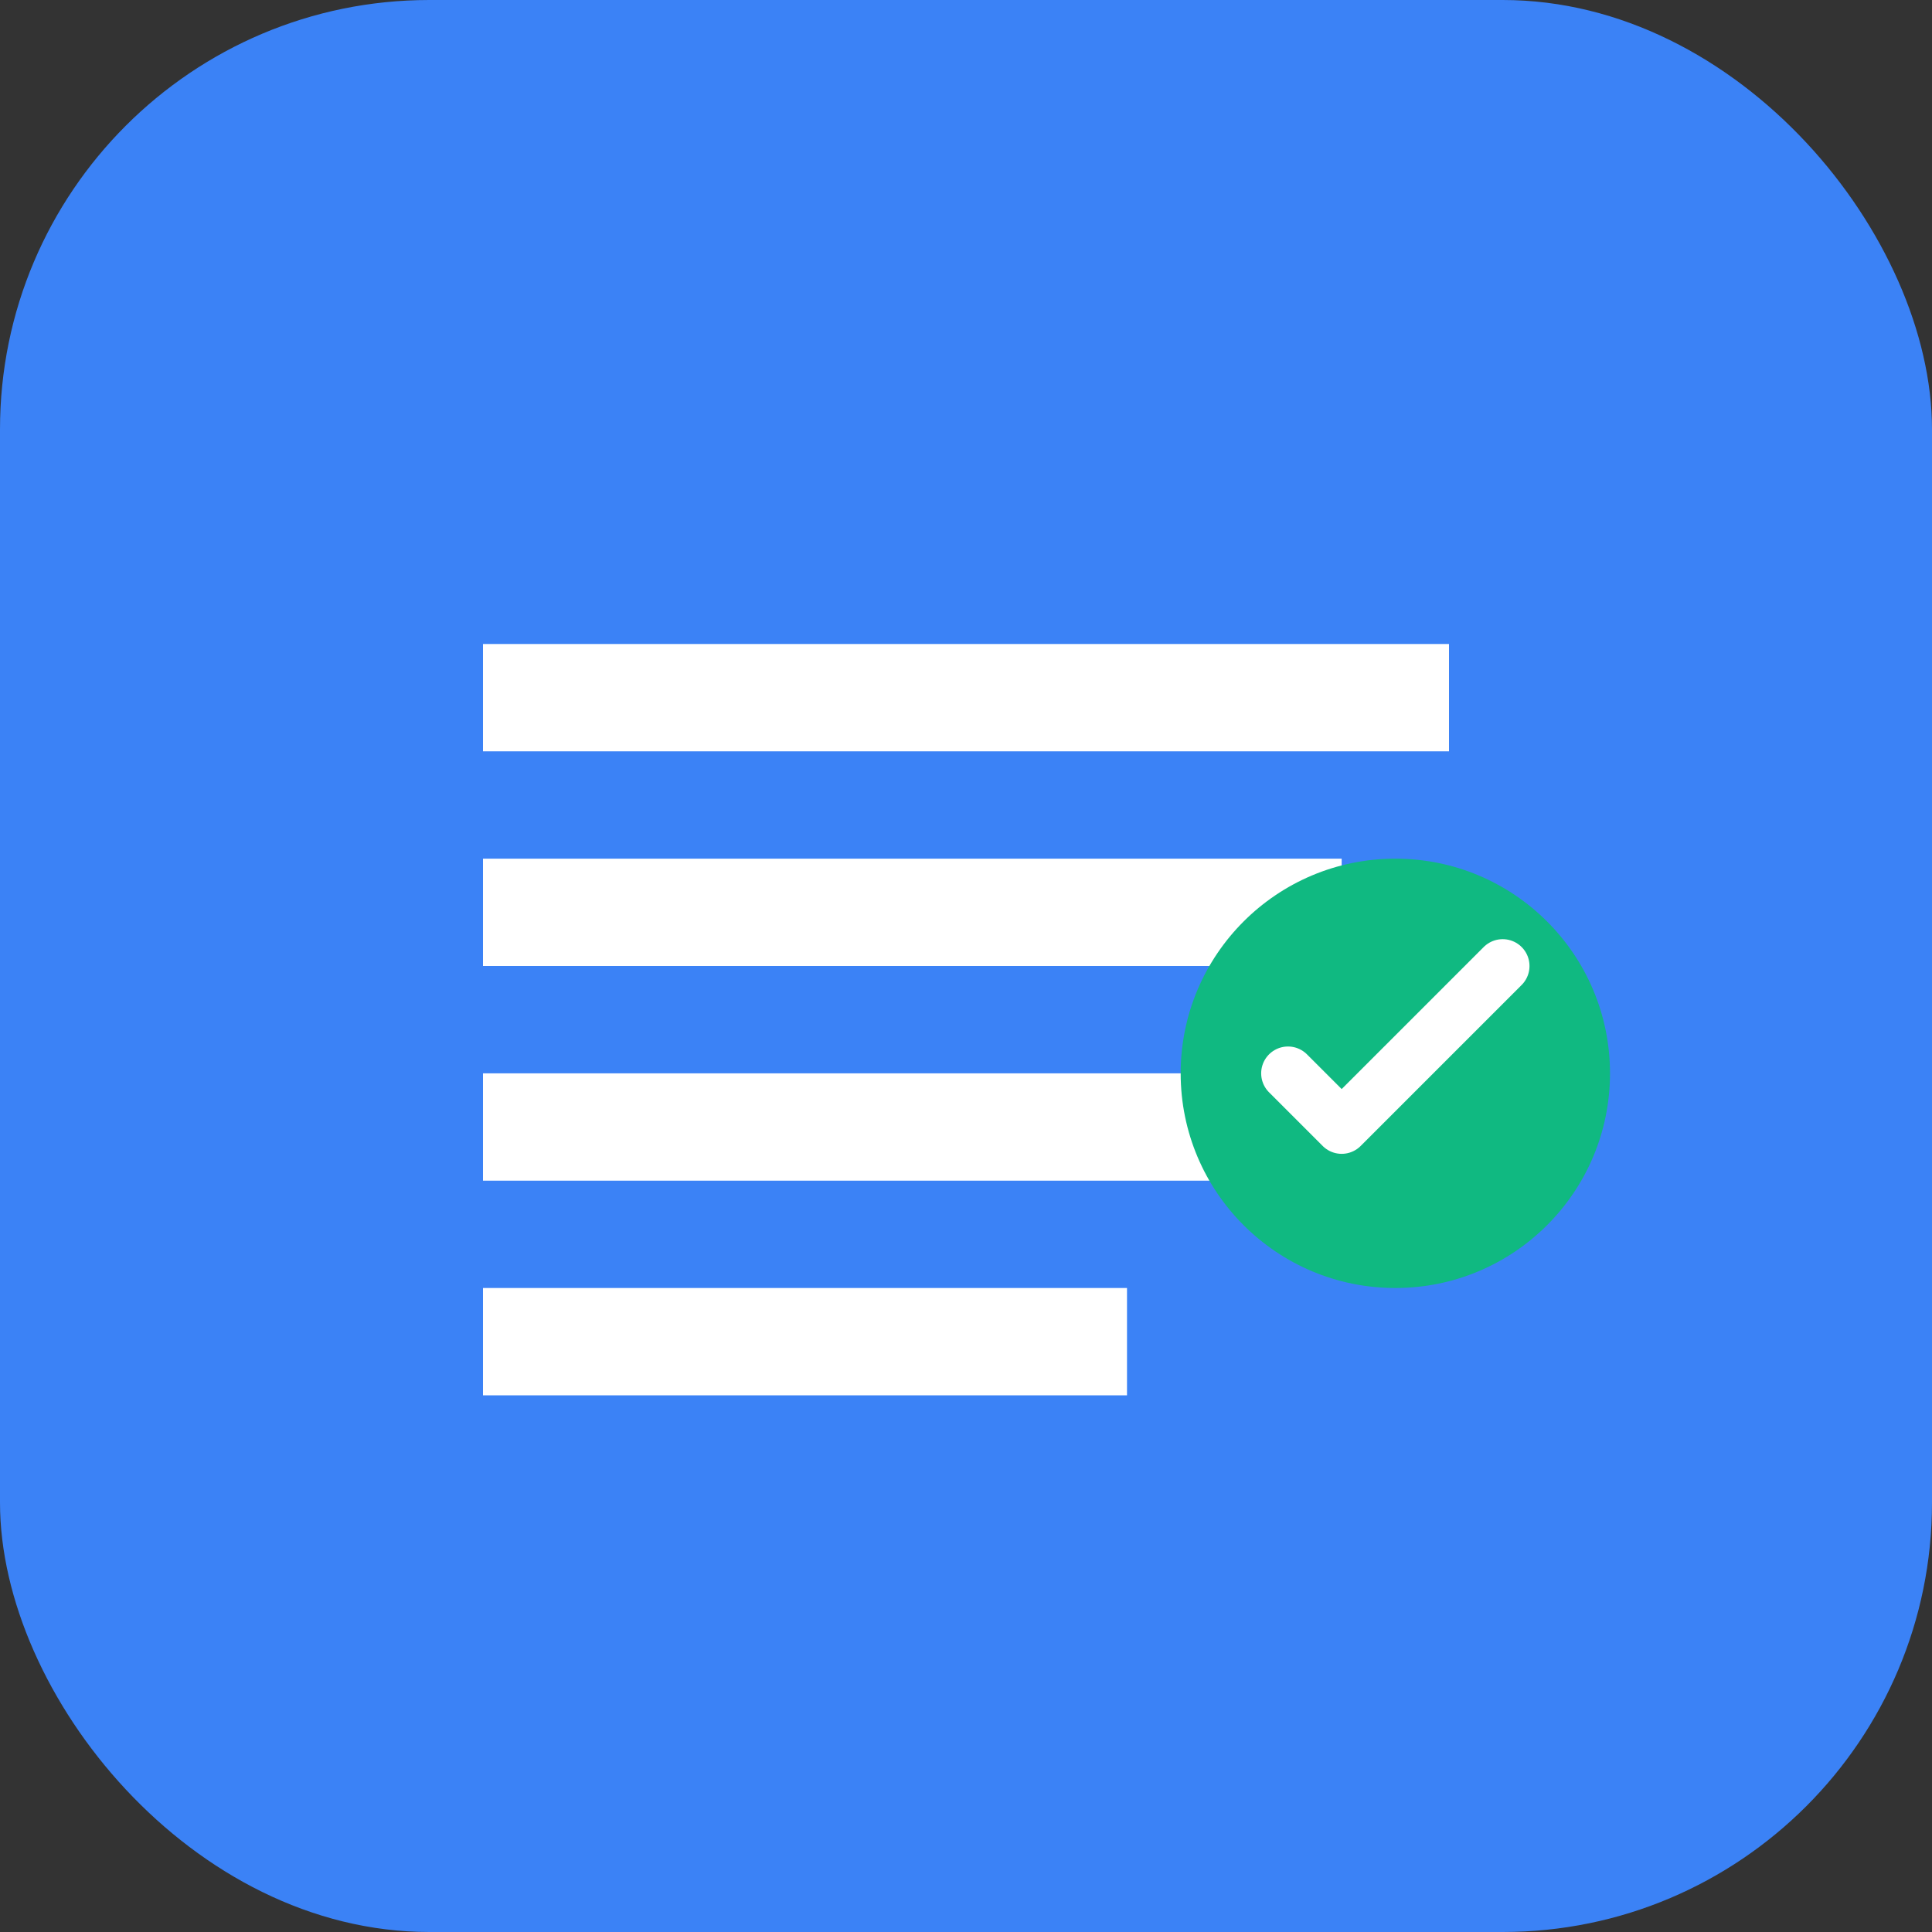 <svg width="72" height="72" viewBox="0 0 72 72" fill="none" xmlns="http://www.w3.org/2000/svg">
  <rect x="0" y="0" width="72" height="72" fill="#333333" stroke="none"/>
  <rect width="72" height="72" rx="16" fill="#3b82f6"/>
  <path d="M18 24h36v4H18v-4zm0 8h32v4H18v-4zm0 8h28v4H18v-4zm0 8h24v4H18v-4z" fill="white"/>
  <circle cx="52" cy="40" r="8" fill="#10b981"/>
  <path d="M48 40l2 2 6-6" stroke="white" stroke-width="2" stroke-linecap="round" stroke-linejoin="round"/>
</svg>
